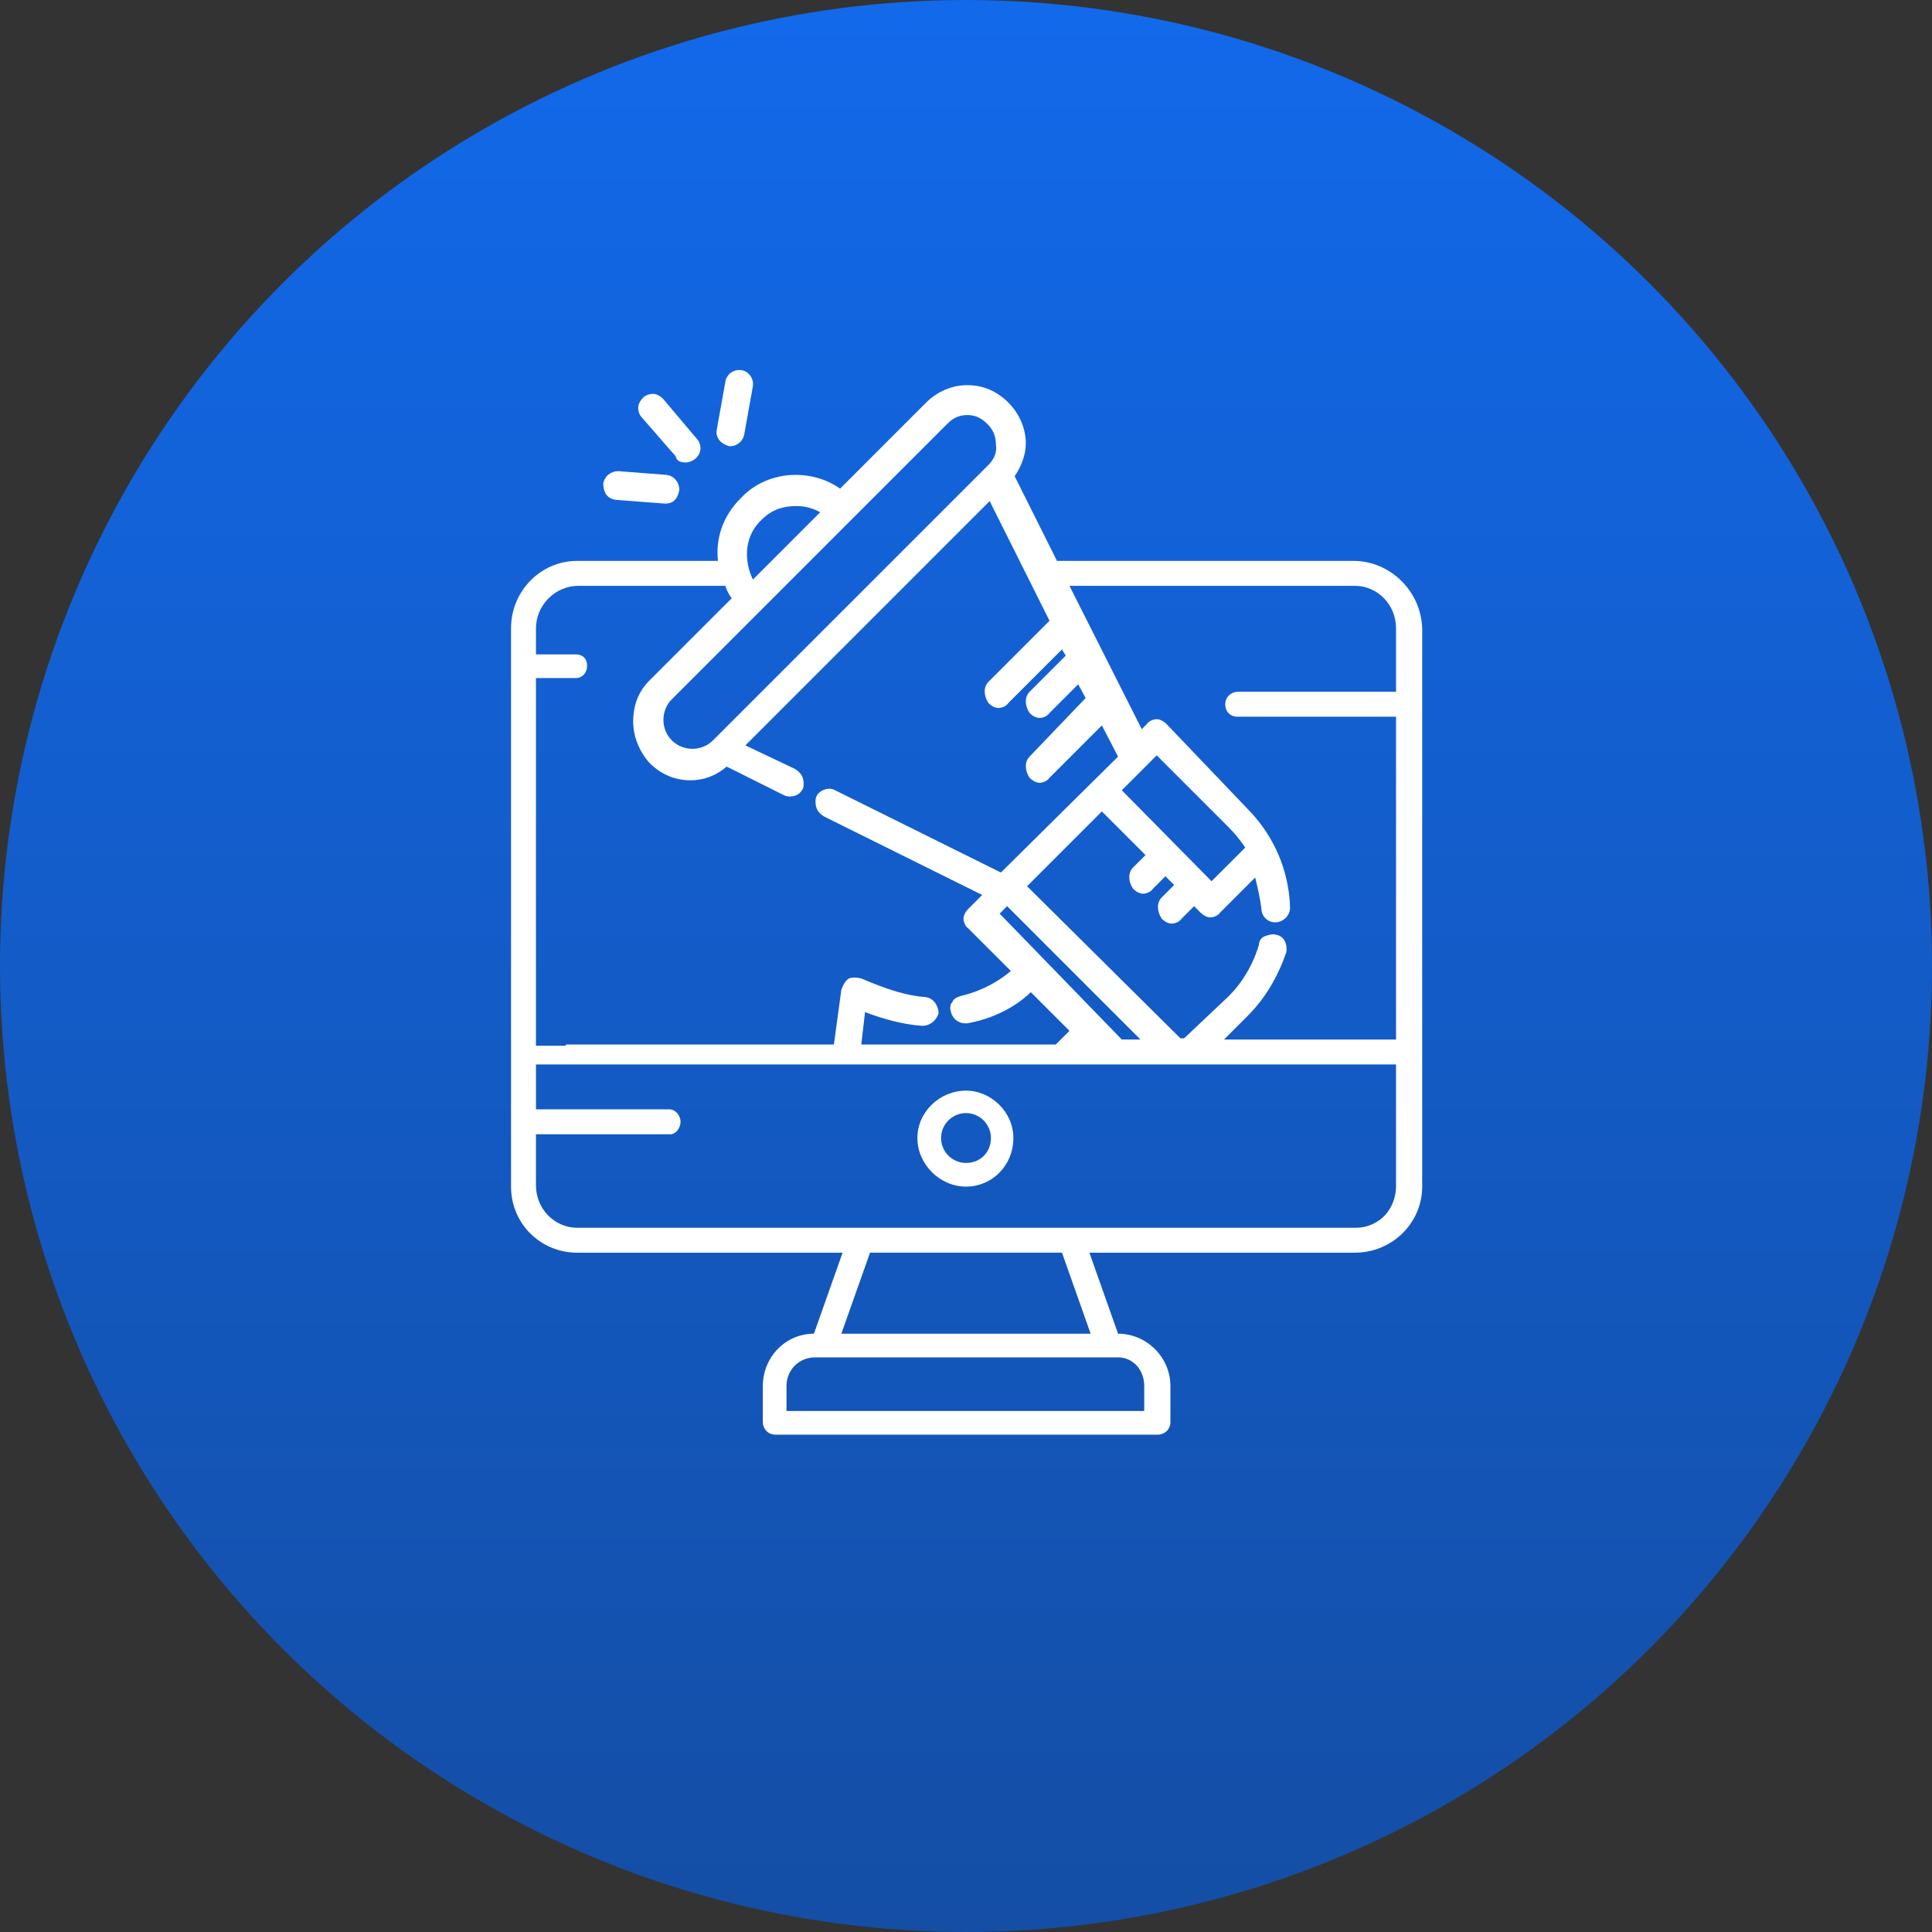 <?xml version="1.0" encoding="utf-8"?>
<!-- Generator: Adobe Illustrator 21.0.2, SVG Export Plug-In . SVG Version: 6.00 Build 0)  -->
<svg version="1.1" id="Layer_1" xmlns="http://www.w3.org/2000/svg" xmlns:xlink="http://www.w3.org/1999/xlink" x="0px" y="0px"
	 width="155px" height="155px" viewBox="0 0 155 155" style="enable-background:new 0 0 155 155;" xml:space="preserve">
<rect x="0" y="0" width="155" height="155" fill="#333333" stroke="none"/>
<style type="text/css">
	.st0{fill:url(#SVGID_1_);}
	.st1{fill:#FFFFFF;}
</style>
<linearGradient id="SVGID_1_" gradientUnits="userSpaceOnUse" x1="77.5" y1="252" x2="77.5" y2="97" gradientTransform="matrix(1 0 0 -1 0 252)">
	<stop  offset="0" style="stop-color:#1269EA"/>
	<stop  offset="1" style="stop-color:#144EA5"/>
</linearGradient>
<circle class="st0" cx="77.5" cy="77.5" r="77.5"/>
<g>
	<path class="st1" d="M108.6,45H84.8l-3.4-6.8c0.5-0.7,0.9-1.7,0.9-2.6c0-1.2-0.5-2.4-1.4-3.3s-2-1.4-3.3-1.4
		c-1.2,0-2.4,0.5-3.3,1.4l-6.9,6.9c-1-0.7-2.2-1.1-3.6-1.1c-1.7,0-3.3,0.7-4.4,1.9c-1.4,1.4-2,3.2-1.8,5H46.3
		c-2.9,0-5.3,2.4-5.3,5.4v44.8c0,3,2.4,5.3,5.3,5.3h21.3l-2.3,6.5h0c-2.3,0-4.1,1.9-4.1,4.2v2.9c0,0.5,0.4,1,1,1h30.7
		c0.5,0,1-0.4,1-1v-2.9c0-2.3-1.9-4.2-4.2-4.2l-2.3-6.5h21.3c3,0,5.4-2.4,5.4-5.3V50.4C114,47.4,111.5,45,108.6,45z M91.8,113.2
		H63.1v-2c0-1.3,1-2.3,2.3-2.3h24.3c1.2,0,2.1,1,2.1,2.3V113.2z M67.5,107l2.3-6.5h15.4l2.3,6.5H67.5z M61.1,41.7
		c0.8-0.8,1.7-1.1,2.8-1.1c0.7,0,1.4,0.2,1.9,0.5l-5.4,5.4C59.6,44.8,59.8,42.9,61.1,41.7z M99.9,68l-2.7,2.7L90,63.4l2.8-2.8
		l5.7,5.7C99.1,66.9,99.5,67.4,99.9,68z M80.2,73.3l0.6-0.6l10.7,10.7H90L80.2,73.3z M79.3,37.3L57.2,59.4c-0.9,0.9-2.4,0.9-3.3,0
		c-0.9-0.9-0.9-2.4,0-3.3L76,34c0.5-0.5,1-0.7,1.6-0.7s1.1,0.2,1.6,0.7s0.7,1,0.7,1.7C80,36.2,79.8,36.8,79.3,37.3z M58.7,48
		l-6.6,6.6c-0.9,0.9-1.3,2-1.3,3.3c0,1.2,0.5,2.4,1.3,3.3c0.9,0.9,2,1.4,3.3,1.4c1.1,0,2.1-0.4,2.9-1.1l4.6,2.3
		c0.2,0.1,0.4,0.1,0.5,0.1c0.4,0,0.8-0.2,1-0.6c0.1-0.2,0.1-0.6,0-0.9s-0.3-0.5-0.6-0.7l-4-1.9l19.6-19.6l4.8,9.6l-4.9,4.9
		c-0.4,0.4-0.4,1.1,0,1.7c0.2,0.2,0.5,0.4,0.8,0.4c0.2,0,0.6-0.1,0.8-0.4l4.3-4.3l0.3,0.5l-2.9,2.9c-0.4,0.4-0.4,1.1,0,1.7
		c0.2,0.2,0.5,0.4,0.8,0.4c0.2,0,0.6-0.1,0.8-0.4l2.3-2.3l0.6,1.1l-4.5,4.7c-0.4,0.4-0.4,1.1,0,1.7c0.2,0.2,0.5,0.4,0.8,0.4
		c0.2,0,0.6-0.1,0.8-0.4l4.2-4.2l1.3,2.5l-9.4,9.3l-13.3-6.6c-0.5-0.3-1.3,0-1.5,0.5c-0.1,0.2-0.1,0.6,0,0.9
		c0.1,0.3,0.3,0.5,0.6,0.7l12.7,6.3l-1.1,1.1c-0.2,0.2-0.4,0.5-0.4,0.8c0,0.2,0.1,0.6,0.4,0.8l3.4,3.4c-0.6,0.5-1.9,1.5-4,2
		c-0.3,0.1-0.6,0.2-0.7,0.5c-0.2,0.2-0.2,0.5-0.1,0.8c0.1,0.5,0.6,0.9,1.1,0.9l0.2,0c2.8-0.5,4.5-1.9,5.1-2.5l3.1,3.1
		c-0.3,0.3-0.6,0.6-0.9,0.9c-0.1,0.1-0.2,0.2-0.2,0.2H69.1l0.3-2.6c1.6,0.6,3.1,1,4.6,1.1c0.6,0,1.1-0.4,1.3-1c0-0.6-0.4-1.2-1-1.3
		c-1.5-0.1-3.1-0.6-5.2-1.5c-0.4-0.1-0.7-0.1-1,0c-0.3,0.2-0.5,0.6-0.6,0.9l-0.6,4.4H45.4v0.1H43V54.4h3.2c0.5,0,0.9-0.4,0.9-1
		s-0.4-0.9-0.9-0.9H43v-2.1c0-1.8,1.5-3.4,3.4-3.4h11.8C58.3,47.4,58.5,47.7,58.7,48z M108.7,47c1.8,0,3.3,1.5,3.3,3.4v5.1H99.3
		c-0.5,0-1,0.4-1,1s0.4,1,1,1H112v25.9H98.2l1.9-1.9c1.4-1.4,2.4-3.1,3.1-5.1l0,0c0.1-0.7-0.2-1.3-0.8-1.4c-0.3-0.1-0.6,0-0.9,0.1
		c-0.3,0.1-0.5,0.4-0.5,0.7c-0.5,1.7-1.4,3.1-2.4,4.1L95,83.3h-0.3L82.4,71.1l6-6l3.5,3.5l-1,1c-0.4,0.4-0.4,1.1,0,1.7
		c0.2,0.2,0.5,0.4,0.8,0.4c0.2,0,0.6-0.1,0.8-0.4l1-1l0.7,0.7l-1,1c-0.4,0.4-0.4,1.1,0,1.7c0.2,0.2,0.5,0.4,0.8,0.4
		c0.2,0,0.6-0.1,0.8-0.4l1-1l0.5,0.5c0.2,0.2,0.5,0.4,0.8,0.4c0.2,0,0.6-0.1,0.8-0.4l2.8-2.8c0.2,0.8,0.4,1.7,0.5,2.5
		c0,0.6,0.5,1.1,1.1,1.1c0.6,0,1.2-0.5,1.2-1.2c-0.1-3-1.3-5.8-3.5-8l-6.4-6.7l0,0c-0.2-0.2-0.5-0.4-0.8-0.4c-0.2,0-0.6,0.1-0.8,0.4
		l-0.4,0.4L85.8,47H108.7z M54.6,90c0-0.5-0.4-1-0.9-1H43v-3.6h69v9.8c0,0.8-0.3,1.6-0.8,2.2c-0.6,0.7-1.5,1.1-2.4,1.1H46.3
		c-1.8,0-3.3-1.5-3.3-3.4V91h10.8C54.2,91,54.6,90.5,54.6,90z"/>
	<path class="st1" d="M77.5,95.2c2.1,0,3.8-1.7,3.8-3.9c0-2.1-1.8-3.8-3.8-3.8c-2.1,0-3.9,1.7-3.9,3.8S75.4,95.2,77.5,95.2z
		 M77.5,89.3c1.1,0,2,0.9,2,2c0,1.1-0.8,2-2,2c-1.1,0-2-0.9-2-2S76.4,89.3,77.5,89.3z"/>
	<path class="st1" d="M58.5,35.8h0.1c0.5,0,1-0.4,1.1-0.9l0.7-3.9c0.1-0.6-0.3-1.2-0.9-1.3c-0.6-0.1-1.2,0.3-1.3,0.9l-0.7,3.9
		C57.4,35.1,57.8,35.6,58.5,35.8z"/>
	<path class="st1" d="M54.2,36.6c0.1,0.4,0.4,0.5,0.8,0.5c0.3,0,0.5-0.1,0.8-0.3c0.2-0.2,0.4-0.5,0.4-0.8c0-0.3-0.1-0.6-0.3-0.8
		L53.2,32c-0.2-0.2-0.5-0.4-0.8-0.4c-0.3,0-0.6,0.1-0.8,0.3c-0.2,0.2-0.4,0.5-0.4,0.8c0,0.3,0.1,0.6,0.3,0.8L54.2,36.6z"/>
	<path class="st1" d="M49.4,40.1l3.9,0.3h0.1c0.7,0,1-0.5,1.1-1.1c0-0.6-0.4-1.1-1-1.2l-3.9-0.3c-0.6,0-1.1,0.4-1.2,1l0,0
		C48.4,39.5,48.7,40,49.4,40.1z"/>
</g>
</svg>
